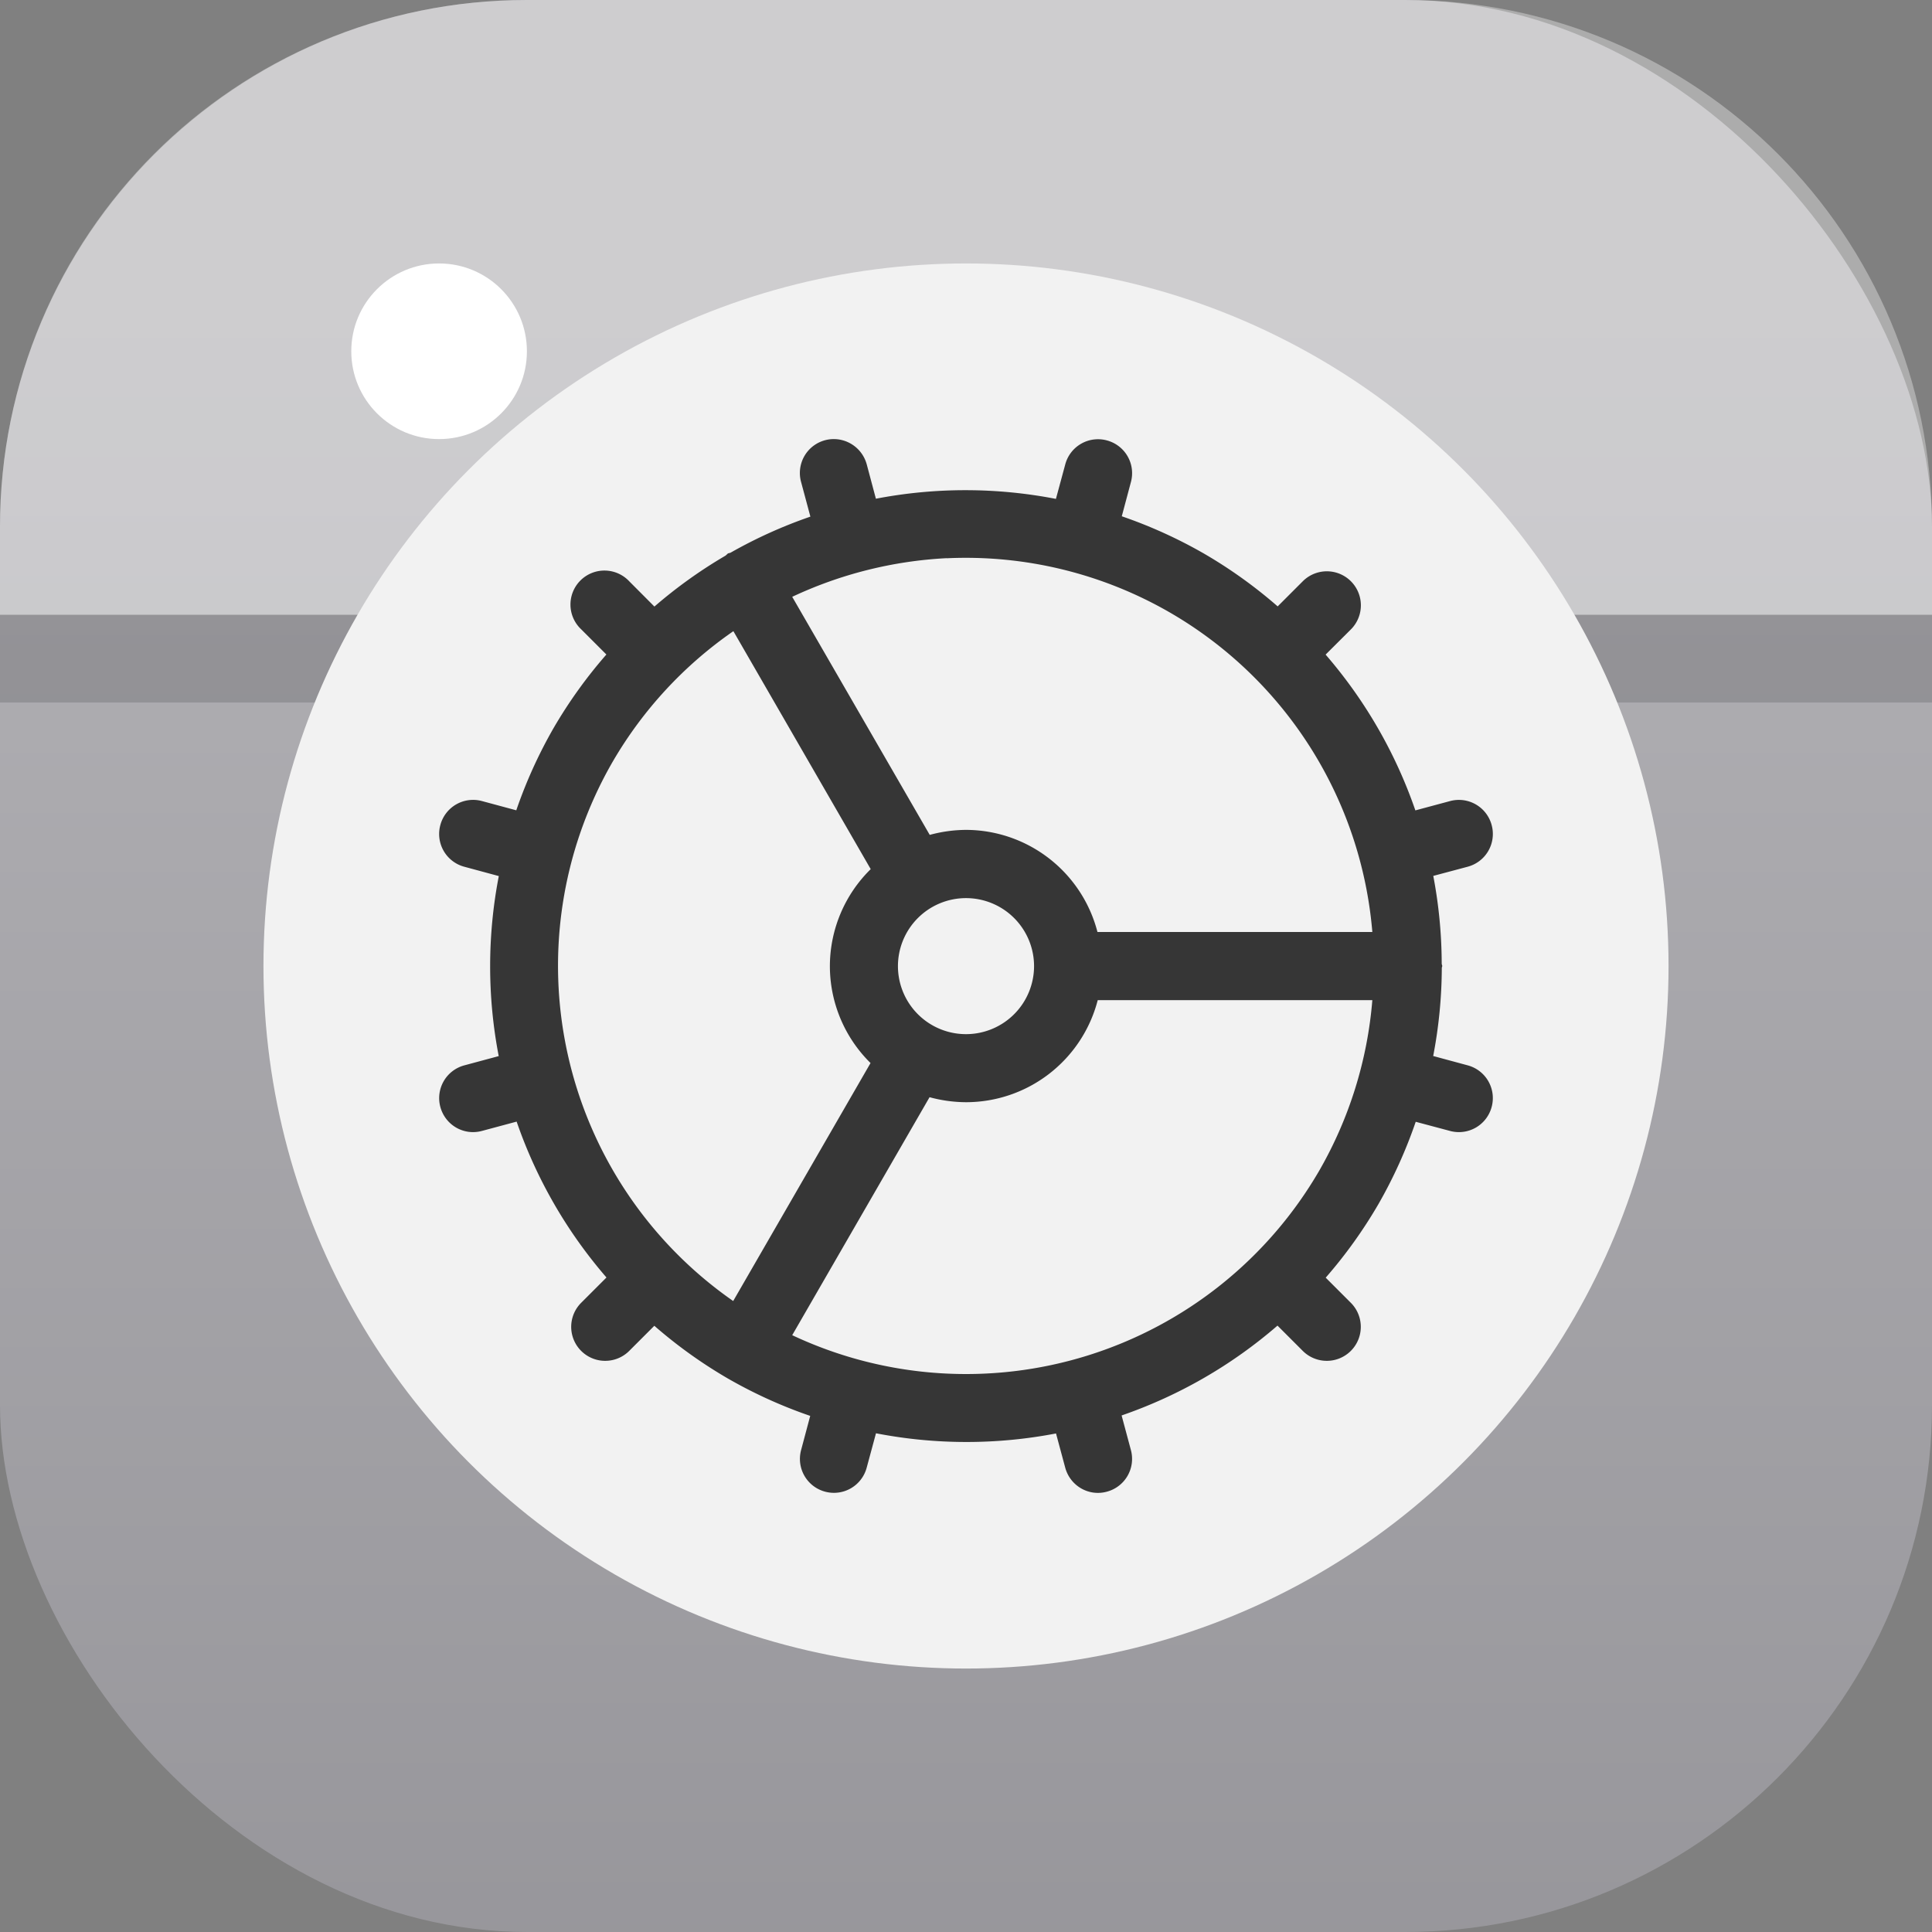 <svg version="1.1" viewBox="0 0 22 22" xmlns="http://www.w3.org/2000/svg">
 <rect x="0" y="0" width="22" height="22" fill="#808080" stroke="none"/>
 <defs>
  <linearGradient id="a" x1="7.937" x2="7.937" y1="15.081" y2="1.852" gradientTransform="translate(.001 .015)scale(1.89)" gradientUnits="userSpaceOnUse">
   <stop stop-color="#8e8d92" offset="0"/>
   <stop stop-color="#b3b2b6" offset="1"/>
  </linearGradient>
 </defs>
 <rect width="22" height="22" rx="6" ry="6" fill="url(#a)" stroke-width=".5"/>
 <rect y="7" width="22" height="1" rx="0" ry="0" fill-rule="evenodd" opacity=".15" stroke-linecap="round" stroke-linejoin="round" stroke-width=".886" style="paint-order:stroke fill markers"/>
 <circle cx="5" cy="4" r="1" fill="#fff" stroke-linecap="round" stroke-linejoin="round" stroke-width=".832"/>
 <path d="m6 0c-3.324 0-6 2.676-6 6v1h22v-1c0-3.324-2.676-6-6-6z" fill="#ffffff" fill-rule="evenodd" opacity=".35" stroke-linecap="round" stroke-linejoin="round" stroke-width="1.017" style="paint-order:stroke fill markers"/>
 <circle cx="11" cy="11" r="8" fill="#f2f2f2" stroke-linecap="round" stroke-linejoin="round" stroke-width="1.075"/>
 <path class="ColorScheme-Text" d="M9.55 5.004a.386.386 0 0 0-.428.484l.106.395a5.4 5.4 0 0 0-.908.41c-.01.005-.022.005-.032.01q-.013.012-.026.024a5.4 5.4 0 0 0-.81.58l-.287-.288a.387.387 0 1 0-.546.548l.286.286a5.4 5.4 0 0 0-.601.837 5.4 5.4 0 0 0-.425.937l-.39-.105a.386.386 0 0 0-.475.274.386.386 0 0 0 .274.474l.392.106a5.4 5.4 0 0 0-.001 2.05l-.39.105a.386.386 0 0 0-.275.473c.056.208.267.33.474.274l.395-.106a5.4 5.4 0 0 0 1.023 1.775l-.288.288a.387.387 0 1 0 .547.548l.286-.286a5.4 5.4 0 0 0 .837.6 5.4 5.4 0 0 0 .938.426l-.104.39a.386.386 0 0 0 .274.473.386.386 0 0 0 .473-.273l.106-.392a5.4 5.4 0 0 0 2.05.002l.105.39c.056.206.267.33.474.273a.386.386 0 0 0 .274-.473l-.106-.395a5.4 5.4 0 0 0 1.775-1.023l.288.288a.387.387 0 1 0 .547-.548l-.286-.286a5.4 5.4 0 0 0 .6-.837 5.4 5.4 0 0 0 .425-.938l.39.104a.386.386 0 0 0 .475-.274.386.386 0 0 0-.274-.473l-.392-.106a5.4 5.4 0 0 0 .098-1.003c0-.008.005-.014.005-.022 0-.01-.006-.017-.006-.027a5.4 5.4 0 0 0-.096-.999l.39-.104a.386.386 0 0 0 .275-.474.386.386 0 0 0-.474-.274l-.395.106a5.4 5.4 0 0 0-1.022-1.774l.288-.287a.387.387 0 1 0-.548-.548l-.286.286a5.4 5.4 0 0 0-.837-.6 5.4 5.4 0 0 0-.938-.426l.104-.39a.386.386 0 0 0-.274-.474.386.386 0 0 0-.474.274l-.106.392a5.4 5.4 0 0 0-2.05-.002l-.104-.39a.39.39 0 0 0-.32-.285m1.231 1.353a4.65 4.65 0 0 1 2.543.619 4.65 4.65 0 0 1 2.303 3.637h-3.13A1.55 1.55 0 0 0 11 9.45a1.6 1.6 0 0 0-.413.057L9.021 6.796a4.7 4.7 0 0 1 1.76-.44Zm-2.43.83 1.564 2.71A1.55 1.55 0 0 0 9.45 11a1.55 1.55 0 0 0 .463 1.105l-1.564 2.71a4.65 4.65 0 0 1-1.373-6.14A4.65 4.65 0 0 1 8.35 7.188ZM11 10.227a.775.775 0 0 1 .775.774.775.775 0 0 1-.775.775.775.775 0 0 1-.775-.775.775.775 0 0 1 .775-.774m1.5 1.162h3.127a4.65 4.65 0 0 1-.602 1.937 4.65 4.65 0 0 1-6.004 1.878l1.564-2.71a1.6 1.6 0 0 0 .415.057 1.55 1.55 0 0 0 1.5-1.162" color="#363636" fill="currentColor" stroke-width=".775"/>
</svg>
